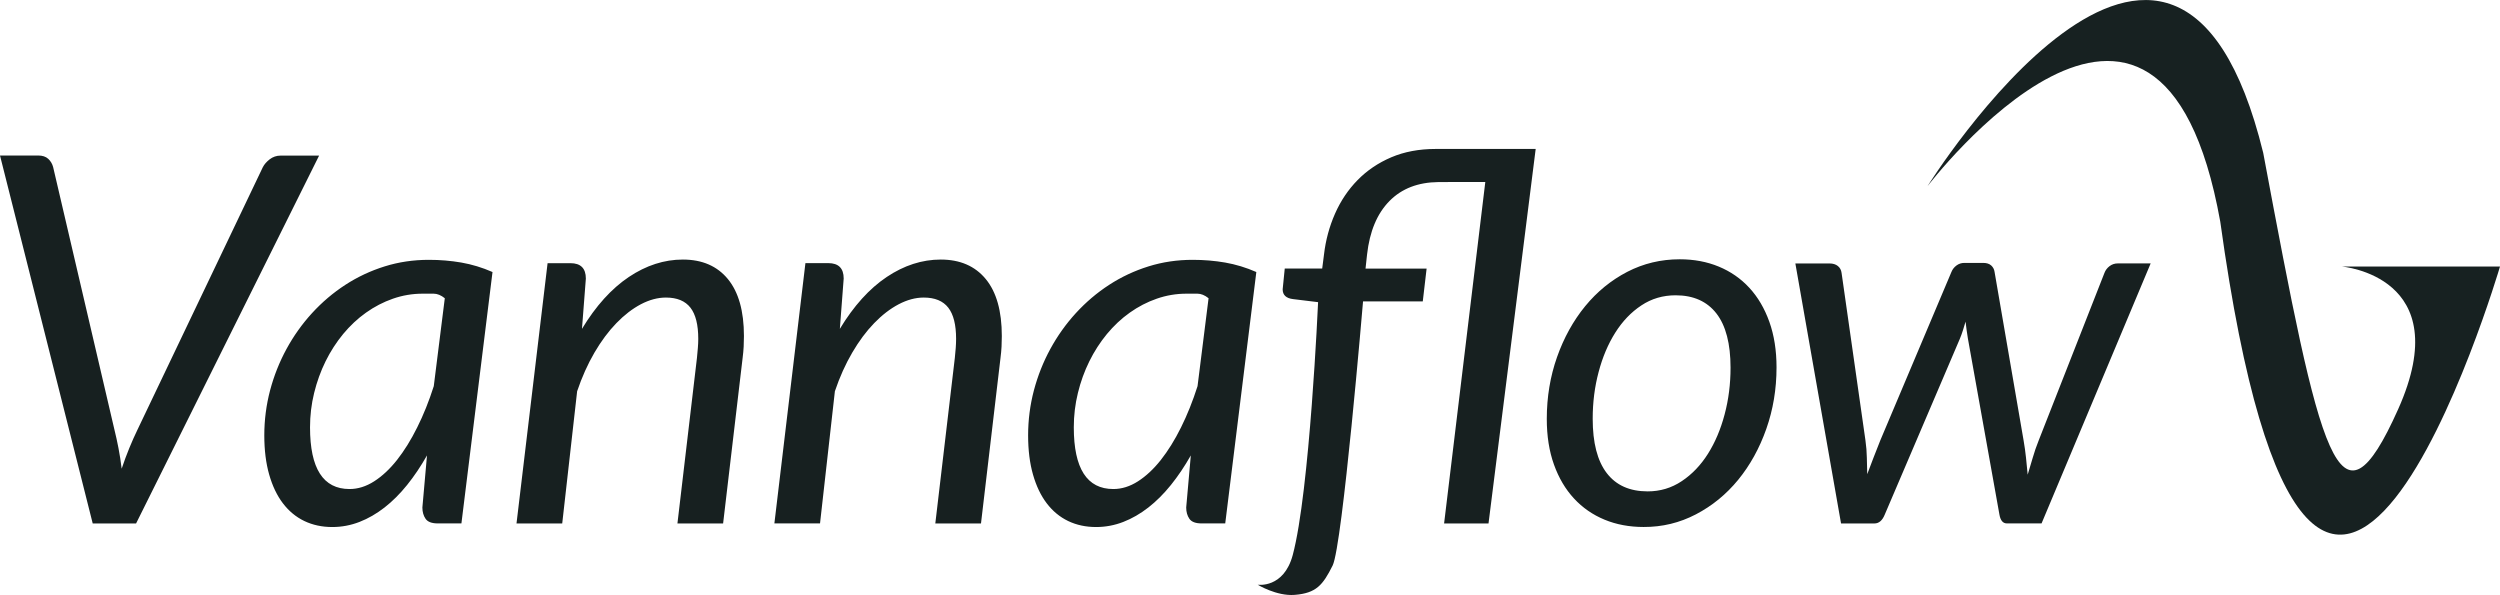 <svg xmlns="http://www.w3.org/2000/svg" xmlns:xlink="http://www.w3.org/1999/xlink" version="1.1" id="Layer_1" x="0px" y="0px" style="enable-background:new 0 0 1280 800;" xml:space="preserve" viewBox="364.33 322.74 553.34 131.7">
<style type="text/css">
	.st0{clip-path:url(#SVGID_2_);fill:#172121;}
	.st1{clip-path:url(#SVGID_4_);fill:#99A6F7;}
	.st2{clip-path:url(#SVGID_6_);fill:#8DD3F7;}
	.st3{clip-path:url(#SVGID_8_);fill:#F7F8F8;}
	.st4{clip-path:url(#SVGID_10_);fill:#172121;}
	.st5{clip-path:url(#SVGID_10_);fill:#172020;}
	.st6{clip-path:url(#SVGID_12_);fill:#94A7F9;}
	.st7{clip-path:url(#SVGID_12_);fill:#99A6F7;}
	.st8{clip-path:url(#SVGID_14_);fill:#8DD3F7;}
	.st9{clip-path:url(#SVGID_16_);fill:#F7F8F8;}
	.st10{clip-path:url(#SVGID_18_);fill:#99A6F7;}
	.st11{clip-path:url(#SVGID_18_);fill:#8DD3F7;}
</style>
<g>
	<defs>
		<rect id="SVGID_9_" x="364.34" y="322.74" width="553.32" height="131.7"/>
	</defs>
	<clipPath id="SVGID_2_">
		<use xlink:href="#SVGID_9_" style="overflow:visible;"/>
	</clipPath>
	<path class="st0" d="M790.95,363.96c0,0,54.67-87.59,74.31-7.39c12.68,67.75,16.67,86.23,29.87,56.74   c13.19-29.49-12.5-31.58-12.5-31.58h35.04c0,0-41.18,139.91-61.91-9.9C842.26,296.63,790.95,363.96,790.95,363.96"/>
	<path style="clip-path:url(#SVGID_2_);fill:#172020;" d="M771.82,438.6h7.39c0.98,0,1.74-0.64,2.27-1.93l16.65-38.98   c0.26-0.64,0.49-1.27,0.68-1.88c0.19-0.61,0.38-1.23,0.57-1.88c0.07,0.61,0.15,1.22,0.23,1.85c0.08,0.62,0.17,1.24,0.28,1.85   l6.99,39.03c0.23,1.29,0.78,1.93,1.65,1.93h7.67l24.15-57.55h-7.27c-0.68,0-1.29,0.2-1.82,0.6c-0.53,0.4-0.91,0.9-1.14,1.51   l-14.54,37.04c-0.53,1.33-0.98,2.62-1.34,3.89c-0.36,1.27-0.73,2.51-1.11,3.72c-0.11-1.25-0.24-2.5-0.37-3.75   c-0.13-1.25-0.31-2.54-0.54-3.86l-6.42-37.27c-0.08-0.57-0.32-1.04-0.74-1.42c-0.42-0.38-1-0.57-1.76-0.57h-4.2   c-0.64,0-1.22,0.19-1.73,0.57c-0.51,0.38-0.88,0.85-1.11,1.42l-15.74,37.27c-0.53,1.33-1.03,2.61-1.51,3.84   c-0.47,1.23-0.94,2.45-1.39,3.66c-0.04-1.21-0.07-2.43-0.09-3.66c-0.02-1.23-0.12-2.51-0.31-3.84l-5.28-37.04   c-0.08-0.64-0.35-1.15-0.82-1.53c-0.47-0.38-1.09-0.57-1.85-0.57h-7.56L771.82,438.6z M739.7,436.58c3.6-1.88,6.71-4.42,9.35-7.64   c2.63-3.22,4.71-6.97,6.22-11.25c1.51-4.28,2.27-8.82,2.27-13.64c0-3.75-0.53-7.11-1.59-10.08c-1.06-2.97-2.54-5.48-4.43-7.53   c-1.89-2.05-4.15-3.61-6.76-4.69c-2.61-1.08-5.49-1.62-8.64-1.62c-4.17,0-8.04,0.93-11.62,2.78c-3.58,1.86-6.68,4.39-9.32,7.61   c-2.63,3.22-4.71,6.97-6.22,11.25s-2.27,8.84-2.27,13.69c0,3.79,0.53,7.16,1.59,10.11c1.06,2.96,2.54,5.46,4.43,7.5   c1.89,2.05,4.15,3.61,6.76,4.69c2.61,1.08,5.49,1.62,8.64,1.62C732.24,439.4,736.1,438.46,739.7,436.58 M719.95,427.44   c-2.07-2.71-3.1-6.71-3.1-12.02c0-3.6,0.43-7.05,1.31-10.34c0.87-3.3,2.1-6.2,3.69-8.72c1.59-2.52,3.51-4.53,5.77-6.02   c2.25-1.5,4.78-2.24,7.59-2.24c3.94,0,6.95,1.35,9.03,4.03c2.08,2.69,3.12,6.69,3.12,11.99c0,3.6-0.43,7.04-1.31,10.34   c-0.87,3.29-2.1,6.2-3.69,8.72c-1.59,2.52-3.52,4.54-5.79,6.05c-2.27,1.52-4.79,2.27-7.56,2.27   C725.04,431.5,722.02,430.15,719.95,427.44 M679.24,389.46l0.85-7.27h-13.52l0.34-3.12c0.57-5.11,2.22-9.06,4.97-11.85   c2.75-2.78,6.34-4.12,10.77-4.18c1.67-0.02,3.33-0.02,5.22-0.02h5.21l-9.12,75.58h9.83l10.44-82.89h-7.38h-6.8h-7.96   c-3.67,0-6.95,0.62-9.83,1.85c-2.88,1.23-5.36,2.91-7.44,5.03c-2.08,2.12-3.75,4.6-5,7.44c-1.25,2.84-2.07,5.85-2.44,9.03   l-0.4,3.12h-8.29l-0.46,4.6c0,1.25,0.76,1.97,2.27,2.16l5.57,0.68c0,0-1.85,41.93-5.61,55.97c-2,7.46-7.76,6.57-7.76,6.57   s4.19,2.57,8.18,2.25c4.78-0.38,6.24-2.16,8.41-6.5c2.17-4.34,6.73-58.46,6.73-58.46H679.24z M602,417.33   c0-2.61,0.3-5.15,0.91-7.62c0.6-2.48,1.45-4.81,2.53-7c1.08-2.19,2.38-4.2,3.89-6.04c1.52-1.83,3.2-3.41,5.06-4.73   c1.86-1.32,3.84-2.35,5.97-3.09c2.12-0.74,4.32-1.11,6.59-1.11h2.41c0.81,0,1.64,0.34,2.47,1.01l-2.44,19.46   c-1.06,3.32-2.28,6.37-3.66,9.14c-1.38,2.78-2.87,5.17-4.46,7.19c-1.59,2.01-3.28,3.59-5.06,4.73c-1.78,1.14-3.6,1.71-5.45,1.71   C604.92,430.99,602,426.44,602,417.33 M642.4,382.95c-2.27-1-4.57-1.69-6.9-2.1c-2.33-0.4-4.73-0.6-7.19-0.6   c-3.41,0-6.67,0.48-9.77,1.45c-3.11,0.97-6.01,2.33-8.72,4.09c-2.71,1.76-5.16,3.85-7.36,6.25c-2.2,2.41-4.08,5.05-5.65,7.93   c-1.57,2.88-2.78,5.94-3.64,9.17c-0.85,3.24-1.28,6.56-1.28,9.97c0,3.26,0.36,6.15,1.08,8.67c0.72,2.52,1.73,4.64,3.04,6.36   c1.31,1.72,2.89,3.03,4.74,3.92c1.85,0.89,3.92,1.33,6.19,1.33c2.08,0,4.09-0.38,6.02-1.13c1.93-0.75,3.78-1.82,5.54-3.19   c1.76-1.37,3.43-3.04,5-4.99c1.57-1.95,3.04-4.14,4.4-6.54l-1.02,11.53c0,0.99,0.24,1.82,0.71,2.5c0.47,0.68,1.37,1.02,2.7,1.02   h5.23L642.4,382.95z M545.83,438.6l3.29-29.26c1.06-3.14,2.34-5.99,3.84-8.55c1.5-2.56,3.11-4.73,4.86-6.53   c1.74-1.8,3.55-3.19,5.43-4.18c1.88-0.98,3.72-1.48,5.54-1.48c2.46,0,4.27,0.75,5.43,2.24c1.16,1.5,1.73,3.8,1.73,6.9   c0,0.64-0.03,1.32-0.08,2.02c-0.06,0.7-0.12,1.43-0.2,2.19l-4.32,36.65h10.11l4.32-36.65c0.11-0.87,0.19-1.7,0.23-2.5   c0.04-0.8,0.06-1.57,0.06-2.33c0-5.53-1.18-9.73-3.55-12.61c-2.37-2.88-5.69-4.32-9.97-4.32c-4.13,0-8.12,1.29-11.96,3.86   c-3.84,2.58-7.3,6.4-10.37,11.48l0.85-11.14c0-2.27-1.14-3.41-3.41-3.41h-5.06l-6.87,57.61H545.83z M488.77,438.6l3.3-29.26   c1.06-3.14,2.34-5.99,3.83-8.55c1.5-2.56,3.11-4.73,4.86-6.53c1.74-1.8,3.55-3.19,5.42-4.18c1.88-0.98,3.72-1.48,5.54-1.48   c2.46,0,4.27,0.75,5.43,2.24c1.16,1.5,1.73,3.8,1.73,6.9c0,0.64-0.03,1.32-0.09,2.02c-0.06,0.7-0.12,1.43-0.2,2.19l-4.32,36.65   h10.11l4.32-36.65c0.11-0.87,0.19-1.7,0.23-2.5c0.04-0.8,0.06-1.57,0.06-2.33c0-5.53-1.19-9.73-3.55-12.61   c-2.37-2.88-5.69-4.32-9.97-4.32c-4.13,0-8.12,1.29-11.96,3.86c-3.84,2.58-7.3,6.4-10.37,11.48L494,384.4   c0-2.27-1.14-3.41-3.41-3.41h-5.06l-6.88,57.61H488.77z M432.95,417.33c0-2.61,0.3-5.15,0.91-7.62c0.61-2.48,1.45-4.81,2.53-7   c1.08-2.19,2.38-4.2,3.89-6.04c1.52-1.83,3.2-3.41,5.06-4.73c1.86-1.32,3.84-2.35,5.96-3.09c2.12-0.74,4.32-1.11,6.59-1.11h2.42   c0.81,0,1.64,0.34,2.47,1.01l-2.44,19.46c-1.06,3.32-2.28,6.37-3.67,9.14c-1.38,2.78-2.87,5.17-4.46,7.19   c-1.59,2.01-3.28,3.59-5.06,4.73c-1.78,1.14-3.6,1.71-5.45,1.71C435.86,430.99,432.95,426.44,432.95,417.33 M473.34,382.95   c-2.27-1-4.57-1.69-6.9-2.1c-2.33-0.4-4.73-0.6-7.19-0.6c-3.41,0-6.67,0.48-9.77,1.45c-3.11,0.97-6.01,2.33-8.72,4.09   c-2.71,1.76-5.16,3.85-7.36,6.25c-2.2,2.41-4.08,5.05-5.65,7.93c-1.57,2.88-2.78,5.94-3.64,9.17c-0.85,3.24-1.28,6.56-1.28,9.97   c0,3.26,0.36,6.15,1.08,8.67c0.72,2.52,1.73,4.64,3.04,6.36c1.31,1.72,2.89,3.03,4.74,3.92c1.86,0.89,3.92,1.33,6.19,1.33   c2.08,0,4.09-0.38,6.02-1.13c1.93-0.75,3.78-1.82,5.54-3.19c1.76-1.37,3.43-3.04,5-4.99c1.57-1.95,3.04-4.14,4.4-6.54l-1.02,11.53   c0,0.99,0.24,1.82,0.71,2.5c0.47,0.68,1.37,1.02,2.7,1.02h5.23L473.34,382.95z M384.85,438.6h9.6l40.51-81.42h-8.52   c-0.91,0-1.71,0.28-2.42,0.82c-0.7,0.55-1.2,1.13-1.51,1.73l-27.78,58.18c-0.61,1.25-1.2,2.6-1.79,4.03   c-0.59,1.44-1.15,2.95-1.68,4.54c-0.19-1.59-0.43-3.11-0.71-4.57c-0.28-1.46-0.58-2.79-0.88-4.01l-13.58-58.18   c-0.19-0.72-0.55-1.33-1.08-1.82c-0.53-0.49-1.27-0.74-2.22-0.74h-8.46L384.85,438.6z"/>
</g>
</svg>